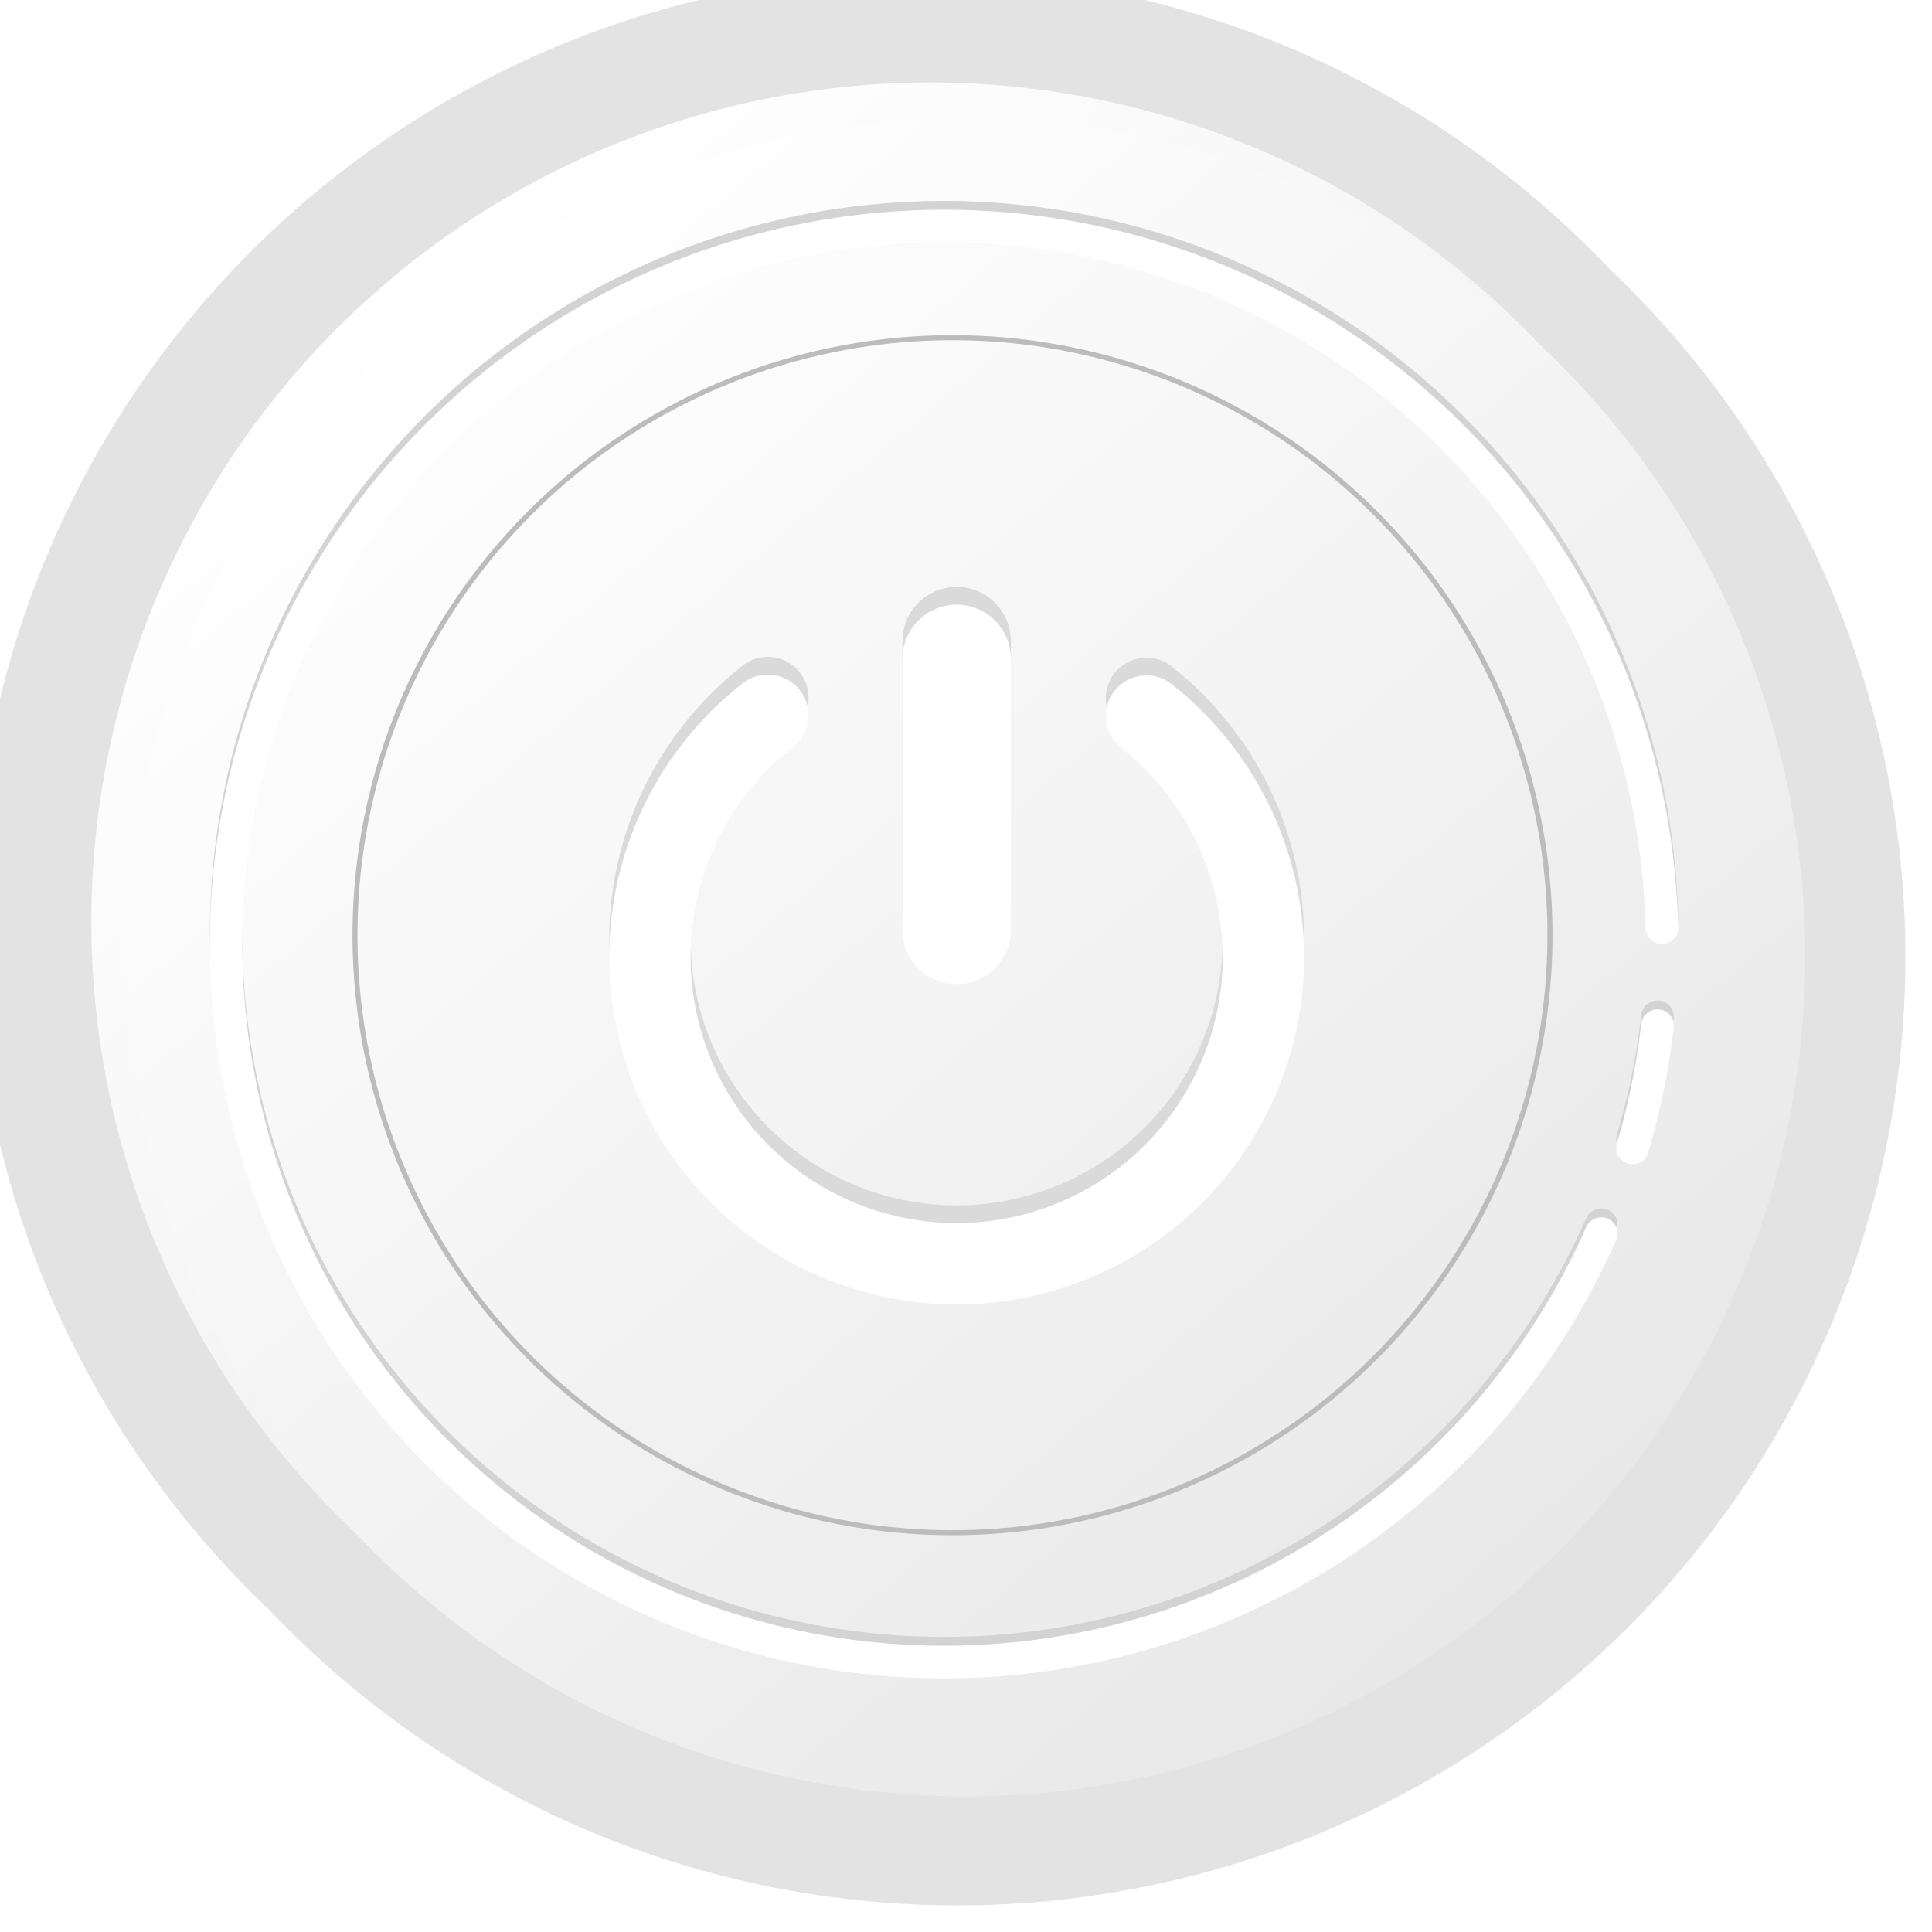 <svg xmlns="http://www.w3.org/2000/svg" xmlns:xlink="http://www.w3.org/1999/xlink" width="218" height="218" viewBox="15 15 218 218">
  <defs>
    <filter id="Ellipse_5" x="1" y="1" width="244" height="244" filterUnits="userSpaceOnUse">
      <feOffset dx="2" dy="2" input="SourceAlpha"/>
      <feGaussianBlur stdDeviation="5" result="blur"/>
      <feFlood flood-color="#525252" flood-opacity="0.302"/>
      <feComposite operator="in" in2="blur"/>
      <feComposite in="SourceGraphic"/>
    </filter>
    <filter id="Ellipse_5-2" x="0" y="0" width="238" height="238" filterUnits="userSpaceOnUse">
      <feOffset dx="-2" dy="-2" input="SourceAlpha"/>
      <feGaussianBlur stdDeviation="4" result="blur-2"/>
      <feFlood flood-color="#fff" flood-opacity="0.937"/>
      <feComposite operator="in" in2="blur-2"/>
      <feComposite in="SourceGraphic"/>
    </filter>
    <linearGradient id="linear-gradient" x1="0.163" y1="0.13" x2="0.805" y2="0.888" gradientUnits="objectBoundingBox">
      <stop offset="0" stop-color="#fff"/>
      <stop offset="1" stop-color="#e8e8e8"/>
    </linearGradient>
    <filter id="Path_8" x="10.31" y="9.31" width="219.38" height="219.38" filterUnits="userSpaceOnUse">
      <feOffset dx="-2" dy="-2" input="SourceAlpha"/>
      <feGaussianBlur stdDeviation="5" result="blur-3"/>
      <feFlood flood-color="#fff"/>
      <feComposite operator="in" in2="blur-3"/>
      <feComposite in="SourceGraphic"/>
    </filter>
    <filter id="Path_2" x="20.31" y="19.31" width="207.38" height="207.38" filterUnits="userSpaceOnUse">
      <feOffset dx="2" dy="2" input="SourceAlpha"/>
      <feGaussianBlur stdDeviation="3" result="blur-4"/>
      <feFlood flood-opacity="0.122"/>
      <feComposite operator="in" in2="blur-4"/>
      <feComposite in="SourceGraphic"/>
    </filter>
    <filter id="Path_7">
      <feOffset dy="1" input="SourceAlpha"/>
      <feGaussianBlur stdDeviation="1" result="blur-5"/>
      <feFlood flood-opacity="0.078" result="color"/>
      <feComposite operator="out" in="SourceGraphic" in2="blur-5"/>
      <feComposite operator="in" in="color"/>
      <feComposite operator="in" in2="SourceGraphic"/>
    </filter>
    <filter id="Path_6">
      <feOffset dy="2" input="SourceAlpha"/>
      <feGaussianBlur stdDeviation="3" result="blur-6"/>
      <feFlood flood-opacity="0.122" result="color-2"/>
      <feComposite operator="out" in="SourceGraphic" in2="blur-6"/>
      <feComposite operator="in" in="color-2"/>
      <feComposite operator="in" in2="SourceGraphic"/>
    </filter>
  </defs>
  <g id="power_off_white" transform="translate(15 14)">
    <g transform="matrix(1, 0, 0, 1, -15, -14)" filter="url(#Ellipse_5)">
      <circle id="Ellipse_5-3" data-name="Ellipse 5" cx="107" cy="107" r="107" transform="translate(14 14)" fill="#e3e3e3"/>
    </g>
    <g transform="matrix(1, 0, 0, 1, -15, -14)" filter="url(#Ellipse_5-2)">
      <circle id="Ellipse_5-4" data-name="Ellipse 5" cx="107" cy="107" r="107" transform="translate(14 14)" fill="#e3e3e3"/>
    </g>
    <g id="Group_1" data-name="Group 1">
      <g transform="matrix(1, 0, 0, 1, -15, -14)" filter="url(#Path_8)">
        <path id="Path_8-2" data-name="Path 8" d="M201.69,107A94.69,94.69,0,1,1,107,12.31,94.69,94.69,0,0,1,201.69,107Z" transform="translate(15 14)" fill="url(#linear-gradient)"/>
      </g>
      <g transform="matrix(1, 0, 0, 1, -15, -14)" filter="url(#Path_2)">
        <path id="Path_2-2" data-name="Path 2" d="M201.69,107A94.69,94.69,0,1,1,107,12.31,94.69,94.69,0,0,1,201.69,107Z" transform="translate(15 14)" fill="url(#linear-gradient)"/>
      </g>
    </g>
    <g data-type="innerShadowGroup">
      <path id="Path_7-2" data-name="Path 7" d="M134.825-504.853A82.85,82.85,0,0,1,87.8-541.534a82.858,82.858,0,0,1-10.209-58.76,82.86,82.86,0,0,1,31.9-50.394A82.858,82.858,0,0,1,166.968-666.6a82.858,82.858,0,0,1,53.275,26.811,82.857,82.857,0,0,1,21.445,53.8,1.809,1.809,0,0,1-1.819,1.841,1.875,1.875,0,0,1-1.861-1.841,79.175,79.175,0,0,0-20.491-51.334,79.174,79.174,0,0,0-50.909-25.62,79.176,79.176,0,0,0-54.927,15.206A79.176,79.176,0,0,0,81.2-599.578a79.181,79.181,0,0,0,9.755,56.152,79.18,79.18,0,0,0,44.939,35.053,79.178,79.178,0,0,0,56.838-4.21,79.175,79.175,0,0,0,38.562-39.6,1.873,1.873,0,0,1,2.422-.988,1.808,1.808,0,0,1,.977,2.395A82.844,82.844,0,0,1,194.3-509.259a82.833,82.833,0,0,1-35.451,7.967A82.846,82.846,0,0,1,134.825-504.853ZM236-559.4a1.873,1.873,0,0,1-1.21-2.32,79.241,79.241,0,0,0,2.725-13.385,1.874,1.874,0,0,1,2.02-1.662,1.808,1.808,0,0,1,1.644,2,82.882,82.882,0,0,1-2.886,14.173,1.8,1.8,0,0,1-1.733,1.284A1.84,1.84,0,0,1,236-559.4Z" transform="translate(-52.328 690.672)" fill="#d3d3d3"/>
      <g transform="matrix(1, 0, 0, 1, -15, -14)" filter="url(#Path_7)">
        <path id="Path_7-3" data-name="Path 7" d="M134.825-504.853A82.85,82.85,0,0,1,87.8-541.534a82.858,82.858,0,0,1-10.209-58.76,82.86,82.86,0,0,1,31.9-50.394A82.858,82.858,0,0,1,166.968-666.6a82.858,82.858,0,0,1,53.275,26.811,82.857,82.857,0,0,1,21.445,53.8,1.809,1.809,0,0,1-1.819,1.841,1.875,1.875,0,0,1-1.861-1.841,79.175,79.175,0,0,0-20.491-51.334,79.174,79.174,0,0,0-50.909-25.62,79.176,79.176,0,0,0-54.927,15.206A79.176,79.176,0,0,0,81.2-599.578a79.181,79.181,0,0,0,9.755,56.152,79.18,79.18,0,0,0,44.939,35.053,79.178,79.178,0,0,0,56.838-4.21,79.175,79.175,0,0,0,38.562-39.6,1.873,1.873,0,0,1,2.422-.988,1.808,1.808,0,0,1,.977,2.395A82.844,82.844,0,0,1,194.3-509.259a82.833,82.833,0,0,1-35.451,7.967A82.846,82.846,0,0,1,134.825-504.853ZM236-559.4a1.873,1.873,0,0,1-1.21-2.32,79.241,79.241,0,0,0,2.725-13.385,1.874,1.874,0,0,1,2.02-1.662,1.808,1.808,0,0,1,1.644,2,82.882,82.882,0,0,1-2.886,14.173,1.8,1.8,0,0,1-1.733,1.284A1.84,1.84,0,0,1,236-559.4Z" transform="translate(-37.33 704.67)" fill="#fff"/>
      </g>
    </g>
    <path id="Path_5" data-name="Path 5" d="M175.177,106.527a67.7,67.7,0,1,1-67.7-67.7A67.7,67.7,0,0,1,175.177,106.527Zm-134.839,0a67.135,67.135,0,1,0,67.135-67.136A67.135,67.135,0,0,0,40.338,106.527Z" fill="#bcbcbc"/>
    <g id="Group_2" data-name="Group 2">
      <g data-type="innerShadowGroup">
        <path id="Path_6-2" data-name="Path 6" d="M107.947,67.23a6.115,6.115,0,0,0-6.119,6.118v30.592a6.118,6.118,0,0,0,12.237,0V73.349A6.114,6.114,0,0,0,107.947,67.23ZM86.054,75.165a4.565,4.565,0,0,0-2.39,1.052,39.2,39.2,0,1,0,48.565,0,4.591,4.591,0,0,0-5.736,7.17,30.018,30.018,0,1,1-37.093,0,4.59,4.59,0,0,0-3.346-8.222Z" fill="#dadada"/>
        <g transform="matrix(1, 0, 0, 1, -15, -14)" filter="url(#Path_6)">
          <path id="Path_6-3" data-name="Path 6" d="M107.947,67.23a6.115,6.115,0,0,0-6.119,6.118v30.592a6.118,6.118,0,0,0,12.237,0V73.349A6.114,6.114,0,0,0,107.947,67.23ZM86.054,75.165a4.565,4.565,0,0,0-2.39,1.052,39.2,39.2,0,1,0,48.565,0,4.591,4.591,0,0,0-5.736,7.17,30.018,30.018,0,1,1-37.093,0,4.59,4.59,0,0,0-3.346-8.222Z" transform="translate(15 14)" fill="#fff"/>
        </g>
      </g>
    </g>
  </g>
</svg>
